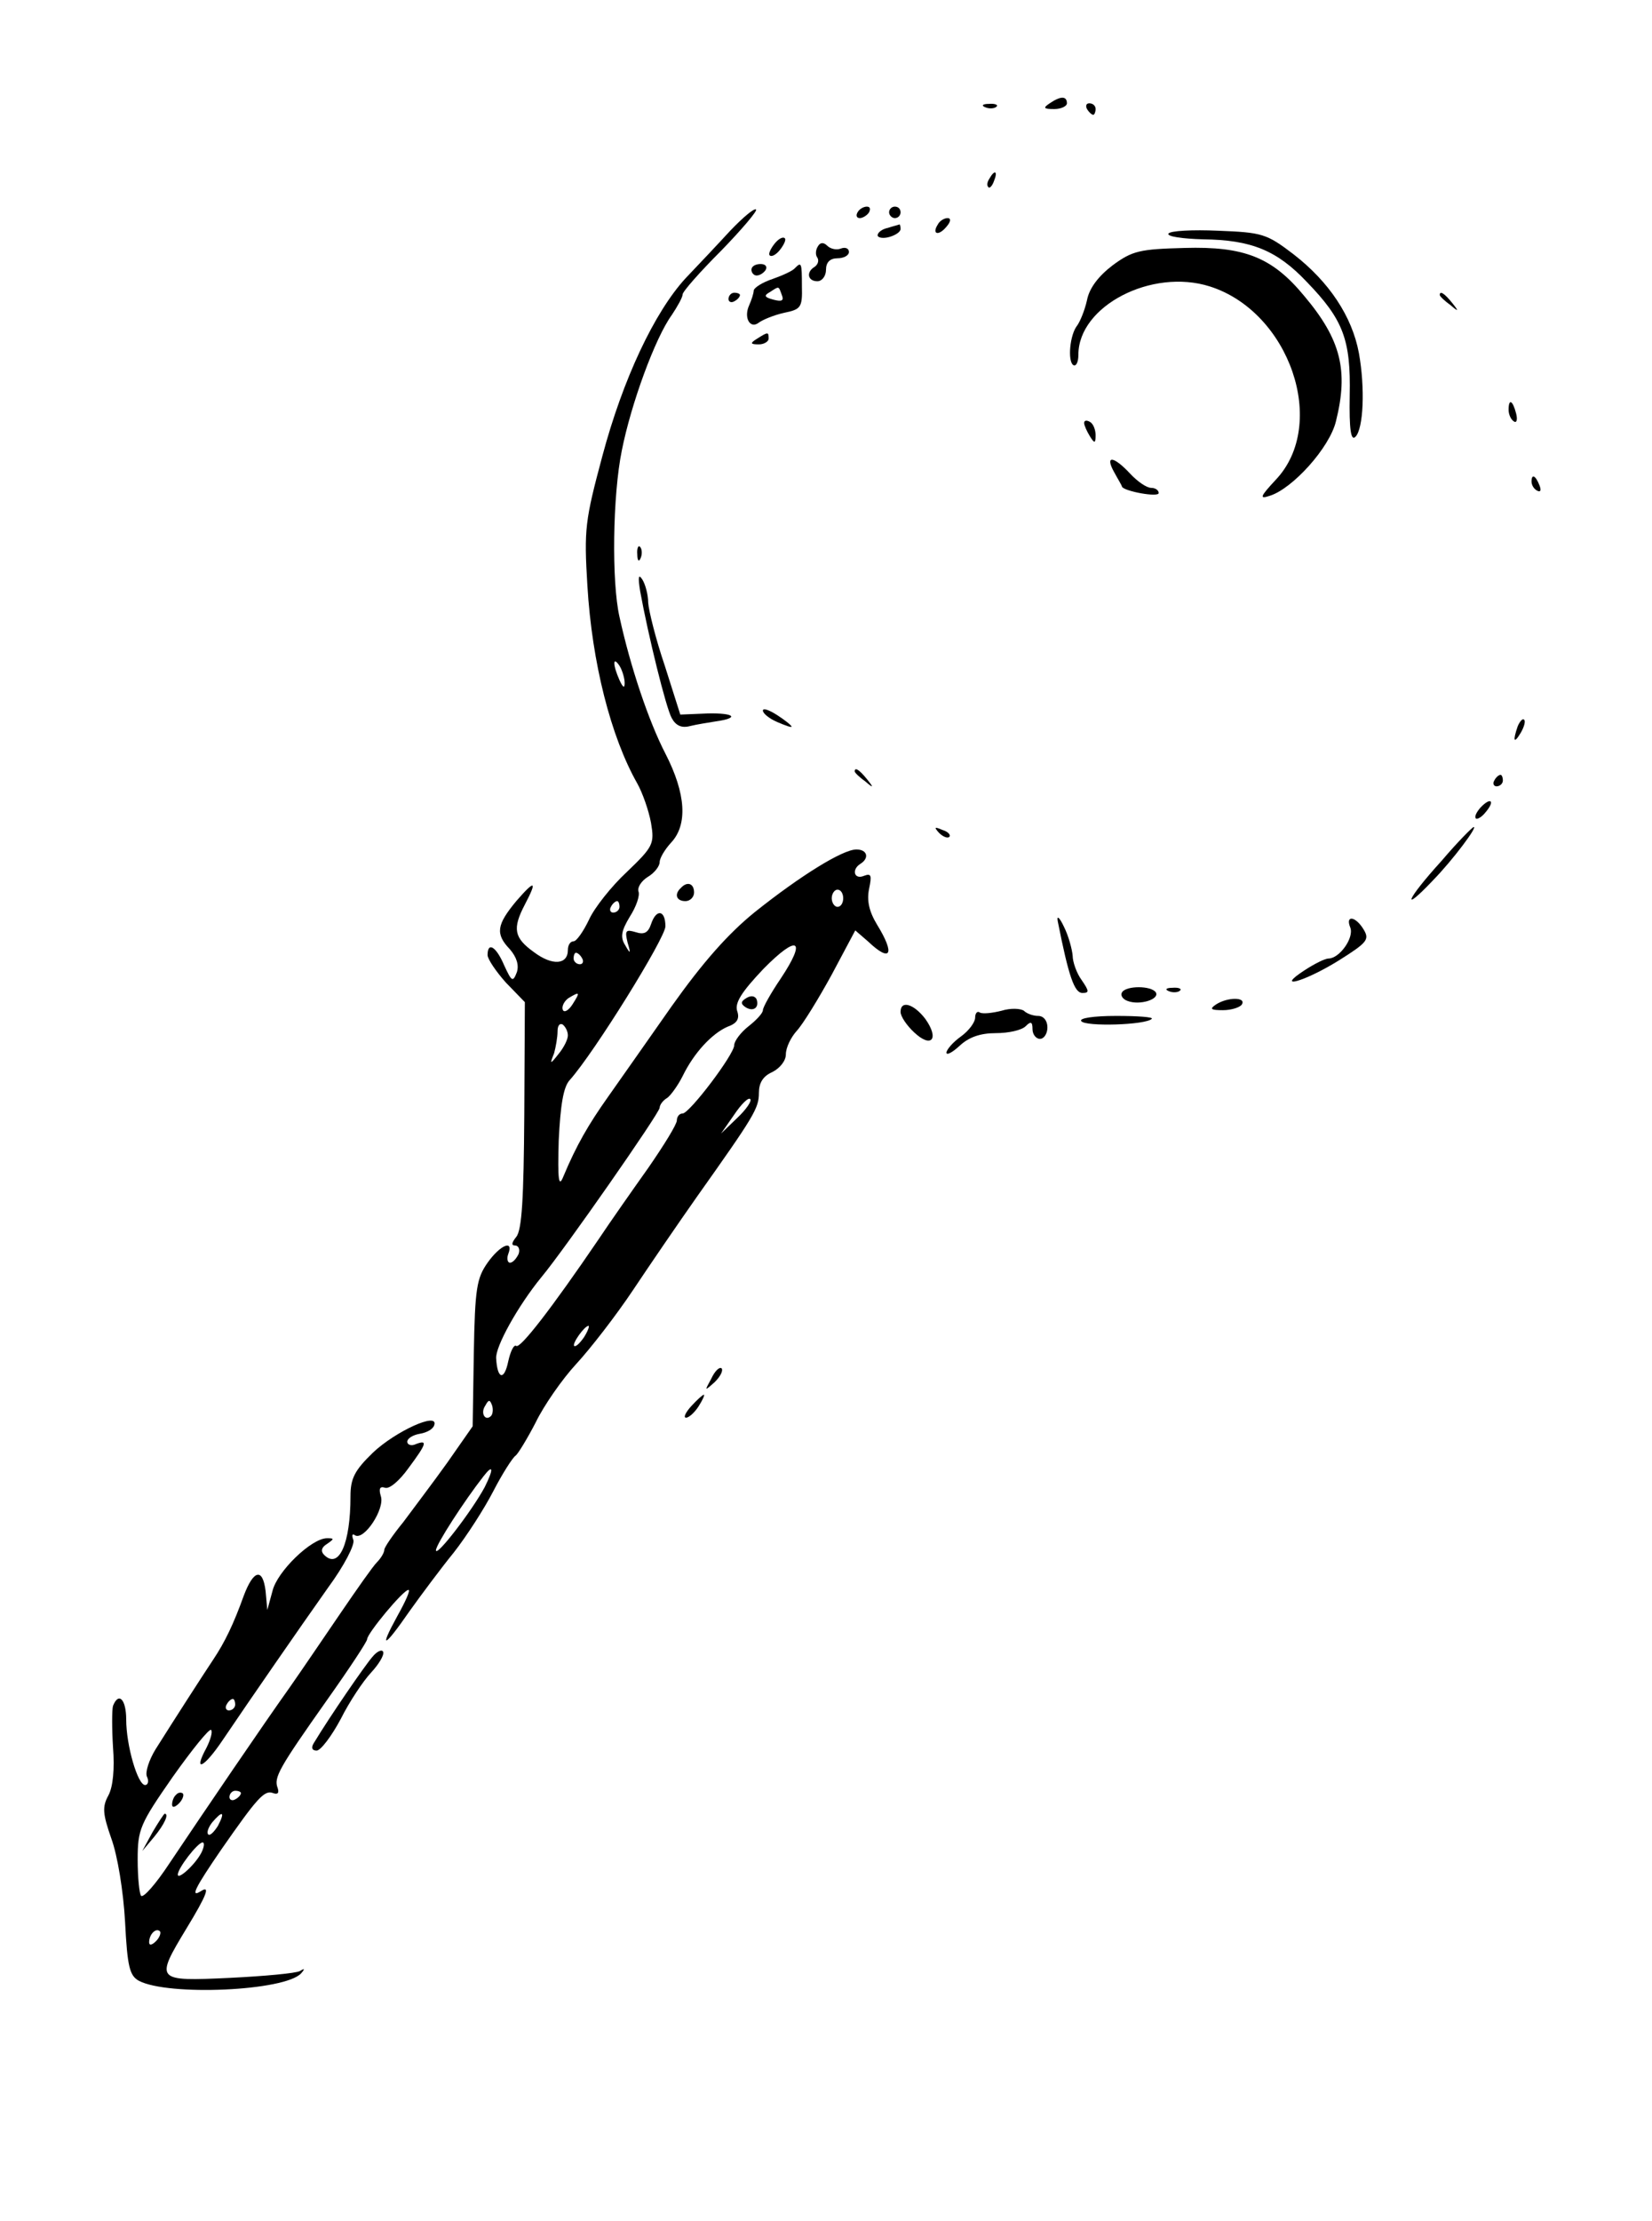 <?xml version="1.0" standalone="no"?>
<!DOCTYPE svg PUBLIC "-//W3C//DTD SVG 20010904//EN"
 "http://www.w3.org/TR/2001/REC-SVG-20010904/DTD/svg10.dtd">
<svg version="1.0" xmlns="http://www.w3.org/2000/svg"
 width="288pt" height="387pt" viewBox="0 0 288 387"
 preserveAspectRatio="xMidYMid meet">

<g transform="translate(0,387) scale(0.1,-0.1)"
fill="#000000" stroke="none">
<path d="M1830 3690 c-12 -8 -11 -10 8 -10 12 0 22 5 22 10 0 13 -11 13 -30 0z"/>
<path d="M1718 3683 c7 -3 16 -2 19 1 4 3 -2 6 -13 5 -11 0 -14 -3 -6 -6z"/>
<path d="M1895 3680 c3 -5 8 -10 11 -10 2 0 4 5 4 10 0 6 -5 10 -11 10 -5 0
-7 -4 -4 -10z"/>
<path d="M1725 3559 c-4 -6 -5 -12 -2 -15 2 -3 7 2 10 11 7 17 1 20 -8 4z"/>
<path d="M1273 3468 c-22 -24 -57 -61 -78 -83 -54 -59 -109 -175 -145 -310
-30 -112 -32 -127 -26 -225 8 -135 41 -264 87 -345 9 -16 20 -47 24 -69 6 -36
4 -41 -42 -85 -27 -25 -57 -63 -66 -83 -10 -21 -22 -38 -27 -38 -6 0 -10 -7
-10 -15 0 -26 -27 -28 -59 -4 -35 25 -38 41 -16 83 22 42 18 44 -15 6 -34 -41
-37 -57 -11 -84 12 -14 16 -28 12 -40 -7 -18 -9 -16 -22 12 -14 33 -29 42 -29
18 0 -7 15 -29 32 -48 l33 -34 -1 -197 c-1 -143 -4 -200 -14 -212 -8 -10 -9
-15 -2 -15 6 0 9 -7 6 -15 -4 -8 -10 -15 -15 -15 -4 0 -6 7 -3 15 10 26 -14
16 -36 -15 -19 -27 -22 -45 -24 -158 l-2 -127 -44 -63 c-25 -35 -60 -81 -77
-104 -18 -22 -33 -44 -33 -48 0 -5 -6 -15 -13 -22 -7 -7 -35 -47 -63 -88 -28
-41 -68 -100 -89 -130 -45 -63 -149 -216 -210 -307 -23 -35 -45 -60 -49 -56
-3 3 -6 32 -6 63 0 53 4 62 61 144 34 48 64 85 67 82 3 -3 -1 -17 -8 -31 -24
-44 -5 -36 28 13 50 74 131 191 184 266 28 38 47 75 44 83 -3 8 -2 12 3 8 16
-9 52 46 45 68 -4 13 -2 18 7 15 8 -3 26 13 41 34 32 43 34 50 13 42 -8 -4
-15 -1 -15 4 0 6 10 12 22 14 12 2 23 8 25 15 8 24 -68 -11 -107 -48 -32 -31
-39 -45 -39 -76 0 -82 -20 -128 -46 -102 -6 6 -5 13 5 19 13 9 13 10 0 10 -27
0 -87 -58 -95 -92 l-9 -33 -3 33 c-5 41 -21 37 -38 -8 -18 -50 -33 -81 -53
-111 -18 -27 -67 -103 -101 -157 -11 -18 -18 -39 -15 -47 4 -8 2 -15 -3 -15
-13 0 -33 69 -33 114 0 35 -13 49 -23 24 -2 -7 -2 -40 0 -72 3 -38 0 -69 -8
-84 -11 -20 -10 -32 5 -75 11 -30 21 -92 24 -145 4 -79 8 -94 24 -103 51 -27
255 -18 283 13 7 8 6 9 -2 4 -7 -4 -62 -9 -123 -12 -129 -6 -130 -5 -75 86 36
59 42 76 25 65 -19 -12 -10 6 36 73 62 89 75 104 90 98 8 -3 11 0 8 9 -7 18 2
34 86 153 39 55 70 102 70 106 0 10 63 86 72 86 4 0 -5 -20 -19 -45 -33 -60
-24 -57 21 8 20 28 55 75 77 102 22 28 53 76 69 107 16 31 34 59 39 62 4 3 20
29 35 58 14 29 46 75 70 101 25 27 70 85 100 130 30 45 80 118 111 162 100
141 108 154 108 181 0 17 7 29 23 36 14 7 24 20 24 31 0 12 9 30 19 41 11 12
38 56 61 98 l41 77 22 -19 c40 -38 48 -23 16 29 -14 23 -18 42 -14 62 5 24 4
28 -9 23 -17 -7 -22 11 -6 21 16 10 12 25 -7 25 -24 0 -98 -46 -177 -109 -47
-38 -91 -88 -145 -164 -42 -60 -92 -131 -111 -158 -34 -48 -55 -84 -78 -139
-8 -20 -10 -6 -8 63 3 61 8 93 19 105 43 48 167 248 167 268 0 29 -16 31 -25
4 -5 -15 -12 -19 -27 -14 -17 5 -19 3 -14 -18 6 -20 5 -21 -4 -5 -9 14 -7 25
8 50 11 17 18 37 15 44 -2 7 5 18 16 25 12 7 21 19 21 26 0 7 9 22 20 34 29
31 26 85 -10 155 -29 56 -61 151 -80 238 -14 61 -12 212 4 290 16 81 58 196
87 236 10 15 19 31 19 36 0 5 30 39 67 76 36 37 64 70 61 72 -3 3 -23 -14 -45
-37z m-184 -788 c0 -10 -3 -8 -9 5 -12 27 -12 43 0 25 5 -8 9 -22 9 -30z m381
-375 c0 -8 -4 -15 -10 -15 -5 0 -10 7 -10 15 0 8 5 15 10 15 6 0 10 -7 10 -15z
m-390 -15 c0 -5 -5 -10 -11 -10 -5 0 -7 5 -4 10 3 6 8 10 11 10 2 0 4 -4 4
-10z m281 -125 c-17 -25 -31 -50 -31 -55 0 -5 -11 -17 -25 -28 -14 -11 -25
-26 -25 -33 0 -16 -78 -119 -90 -119 -6 0 -10 -6 -10 -12 0 -7 -23 -44 -50
-83 -27 -38 -67 -95 -87 -125 -81 -119 -136 -190 -143 -185 -4 3 -10 -9 -14
-27 -7 -34 -19 -31 -21 5 -2 20 38 92 79 142 40 48 206 286 206 295 0 5 6 13
13 17 6 4 19 22 27 38 20 41 51 74 78 86 17 6 22 14 17 28 -4 14 8 33 46 73
60 61 76 52 30 -17z m-346 35 c3 -5 1 -10 -4 -10 -6 0 -11 5 -11 10 0 6 2 10
4 10 3 0 8 -4 11 -10z m-17 -80 c-7 -11 -15 -15 -17 -9 -2 6 3 15 10 20 20 12
21 11 7 -11z m-8 -54 c0 -7 -7 -21 -16 -32 -15 -19 -16 -19 -8 1 3 11 6 28 6
38 0 9 3 15 9 12 5 -4 9 -12 9 -19z m295 -144 l-28 -27 23 33 c12 18 25 31 28
27 3 -3 -7 -18 -23 -33z m-267 -382 c-7 -10 -14 -17 -17 -15 -4 4 18 35 25 35
2 0 -1 -9 -8 -20z m-162 -137 c-10 -10 -19 5 -10 18 6 11 8 11 12 0 2 -7 1
-15 -2 -18z m-11 -124 c-22 -41 -85 -123 -85 -110 0 10 50 87 83 129 17 22 18
13 2 -19z m-435 -379 c0 -5 -5 -10 -11 -10 -5 0 -7 5 -4 10 3 6 8 10 11 10 2
0 4 -4 4 -10z m10 -154 c0 -3 -4 -8 -10 -11 -5 -3 -10 -1 -10 4 0 6 5 11 10
11 6 0 10 -2 10 -4z m-40 -57 c-7 -11 -14 -18 -17 -15 -3 3 0 12 7 21 18 21
23 19 10 -6z m-29 -47 c-11 -21 -41 -48 -41 -38 0 11 34 55 43 56 4 0 3 -8 -2
-18z m-79 -154 c-7 -7 -12 -8 -12 -2 0 14 12 26 19 19 2 -3 -1 -11 -7 -17z"/>
<path d="M1301 2131 c-10 -6 -10 -10 -1 -16 13 -8 24 -1 19 14 -3 6 -10 7 -18
2z"/>
<path d="M1495 3500 c-3 -5 -2 -10 4 -10 5 0 13 5 16 10 3 6 2 10 -4 10 -5 0
-13 -4 -16 -10z"/>
<path d="M1550 3500 c0 -5 5 -10 10 -10 6 0 10 5 10 10 0 6 -4 10 -10 10 -5 0
-10 -4 -10 -10z"/>
<path d="M1635 3479 c-11 -17 1 -21 15 -4 8 9 8 15 2 15 -6 0 -14 -5 -17 -11z"/>
<path d="M1548 3473 c-10 -2 -18 -8 -18 -13 0 -4 9 -6 20 -3 11 3 20 9 20 14
0 5 -1 8 -2 8 -2 -1 -11 -3 -20 -6z"/>
<path d="M2037 3463 c-3 -5 24 -9 61 -10 83 -1 128 -19 180 -74 64 -66 77
-101 75 -198 -1 -59 2 -80 10 -72 14 14 17 85 6 146 -12 64 -52 124 -114 172
-47 36 -55 38 -131 41 -45 2 -84 0 -87 -5z"/>
<path d="M1350 3445 c-7 -9 -11 -18 -8 -20 3 -3 11 1 18 10 7 9 11 18 8 20 -3
3 -11 -1 -18 -10z"/>
<path d="M1426 3441 c-4 -6 -5 -15 -1 -20 3 -5 1 -12 -5 -16 -15 -9 -12 -25 5
-25 8 0 15 9 15 20 0 13 7 20 20 20 11 0 20 5 20 11 0 6 -6 9 -14 6 -7 -3 -18
-1 -24 5 -6 6 -12 6 -16 -1z"/>
<path d="M1940 3408 c-25 -19 -41 -40 -45 -61 -4 -18 -12 -37 -17 -44 -13 -16
-17 -62 -7 -69 5 -3 9 5 9 18 0 85 128 151 229 119 139 -44 207 -240 115 -337
-27 -29 -29 -34 -11 -28 40 12 105 84 116 130 22 88 9 142 -55 218 -56 68
-105 87 -209 84 -78 -2 -91 -5 -125 -30z"/>
<path d="M1310 3400 c0 -5 4 -10 9 -10 6 0 13 5 16 10 3 6 -1 10 -9 10 -9 0
-16 -4 -16 -10z"/>
<path d="M1386 3403 c-4 -5 -22 -13 -39 -19 -18 -6 -32 -15 -33 -20 0 -5 -4
-17 -8 -26 -10 -22 2 -42 17 -30 7 5 26 13 44 17 29 6 32 9 31 46 0 42 -1 43
-12 32z m-23 -47 c4 -10 0 -12 -15 -8 -15 4 -17 7 -6 13 17 11 15 11 21 -5z"/>
<path d="M1270 3349 c0 -5 5 -7 10 -4 6 3 10 8 10 11 0 2 -4 4 -10 4 -5 0 -10
-5 -10 -11z"/>
<path d="M2510 3356 c0 -2 8 -10 18 -17 15 -13 16 -12 3 4 -13 16 -21 21 -21
13z"/>
<path d="M1320 3280 c-13 -8 -12 -10 3 -10 9 0 17 5 17 10 0 12 -1 12 -20 0z"/>
<path d="M2630 3156 c0 -8 4 -17 9 -20 5 -4 7 3 4 14 -6 23 -13 26 -13 6z"/>
<path d="M1890 3133 c0 -4 5 -15 10 -23 8 -13 10 -13 10 2 0 9 -4 20 -10 23
-5 3 -10 3 -10 -2z"/>
<path d="M1942 3048 c7 -13 14 -24 14 -26 4 -8 64 -19 64 -11 0 5 -6 9 -13 9
-8 0 -24 11 -37 25 -29 31 -44 32 -28 3z"/>
<path d="M2670 3031 c0 -6 4 -13 10 -16 6 -3 7 1 4 9 -7 18 -14 21 -14 7z"/>
<path d="M1111 2904 c0 -11 3 -14 6 -6 3 7 2 16 -1 19 -3 4 -6 -2 -5 -13z"/>
<path d="M1116 2840 c14 -77 45 -203 55 -221 7 -13 17 -18 32 -14 12 3 32 6
44 8 43 6 34 15 -13 14 l-48 -2 -27 85 c-16 47 -28 96 -29 110 0 14 -5 32 -10
40 -7 11 -8 5 -4 -20z"/>
<path d="M1330 2632 c0 -5 11 -14 25 -20 14 -6 25 -10 25 -8 0 2 -11 11 -25
20 -14 9 -25 13 -25 8z"/>
<path d="M2646 2605 c-9 -26 -7 -32 5 -12 6 10 9 21 6 23 -2 3 -7 -2 -11 -11z"/>
<path d="M1490 2526 c0 -2 8 -10 18 -17 15 -13 16 -12 3 4 -13 16 -21 21 -21
13z"/>
<path d="M2605 2510 c-3 -5 -1 -10 4 -10 6 0 11 5 11 10 0 6 -2 10 -4 10 -3 0
-8 -4 -11 -10z"/>
<path d="M2581 2463 c-7 -8 -11 -16 -8 -19 2 -2 10 2 17 11 17 20 9 27 -9 8z"/>
<path d="M1637 2419 c7 -7 15 -10 18 -7 3 3 -2 9 -12 12 -14 6 -15 5 -6 -5z"/>
<path d="M2513 2370 c-61 -67 -72 -94 -15 -34 36 37 79 95 71 93 -2 0 -28 -26
-56 -59z"/>
<path d="M1187 2323 c-12 -11 -8 -23 8 -23 8 0 15 7 15 15 0 16 -12 20 -23 8z"/>
<path d="M1844 2265 c19 -96 29 -125 43 -125 12 0 12 3 -1 22 -9 12 -16 32
-16 43 -1 11 -7 34 -15 50 -8 17 -13 21 -11 10z"/>
<path d="M2354 2254 c7 -18 -19 -54 -38 -54 -6 0 -24 -9 -41 -20 -54 -35 -2
-21 58 16 51 32 55 37 44 55 -14 23 -32 25 -23 3z"/>
<path d="M1956 2141 c-3 -5 1 -12 10 -15 21 -8 56 3 49 15 -8 12 -52 12 -59 0z"/>
<path d="M2038 2143 c7 -3 16 -2 19 1 4 3 -2 6 -13 5 -11 0 -14 -3 -6 -6z"/>
<path d="M2120 2120 c-12 -8 -9 -10 12 -10 15 0 30 5 33 10 8 13 -25 13 -45 0z"/>
<path d="M1570 2107 c0 -8 11 -24 24 -36 30 -28 44 -11 19 24 -20 26 -43 33
-43 12z"/>
<path d="M1746 2109 c-16 -4 -33 -6 -38 -3 -4 3 -8 -1 -8 -9 0 -8 -11 -23 -25
-33 -14 -10 -25 -23 -25 -28 0 -5 10 0 23 12 16 15 36 22 63 22 22 0 45 5 52
12 9 9 12 8 12 -5 0 -9 6 -17 13 -17 7 0 13 9 13 20 0 12 -7 20 -16 20 -9 0
-20 4 -25 9 -6 4 -23 5 -39 0z"/>
<path d="M1885 2091 c6 -10 113 -7 123 4 3 3 -25 5 -62 5 -40 0 -65 -4 -61 -9z"/>
<path d="M1240 1468 c-12 -22 -12 -22 6 -6 10 10 15 20 12 24 -4 3 -12 -5 -18
-18z"/>
<path d="M1205 1420 c-10 -11 -14 -20 -9 -20 5 0 15 9 22 20 7 11 11 20 9 20
-2 0 -12 -9 -22 -20z"/>
<path d="M649 983 c-13 -15 -73 -102 -102 -150 -5 -8 -3 -13 5 -13 7 0 26 25
42 55 15 30 39 66 53 81 13 14 23 30 21 36 -2 5 -11 1 -19 -9z"/>
<path d="M307 743 c-4 -3 -7 -11 -7 -17 0 -6 5 -5 12 2 6 6 9 14 7 17 -3 3 -9
2 -12 -2z"/>
<path d="M266 678 l-18 -33 21 25 c18 22 26 40 18 40 -1 0 -11 -15 -21 -32z"/>
</g>
</svg>
